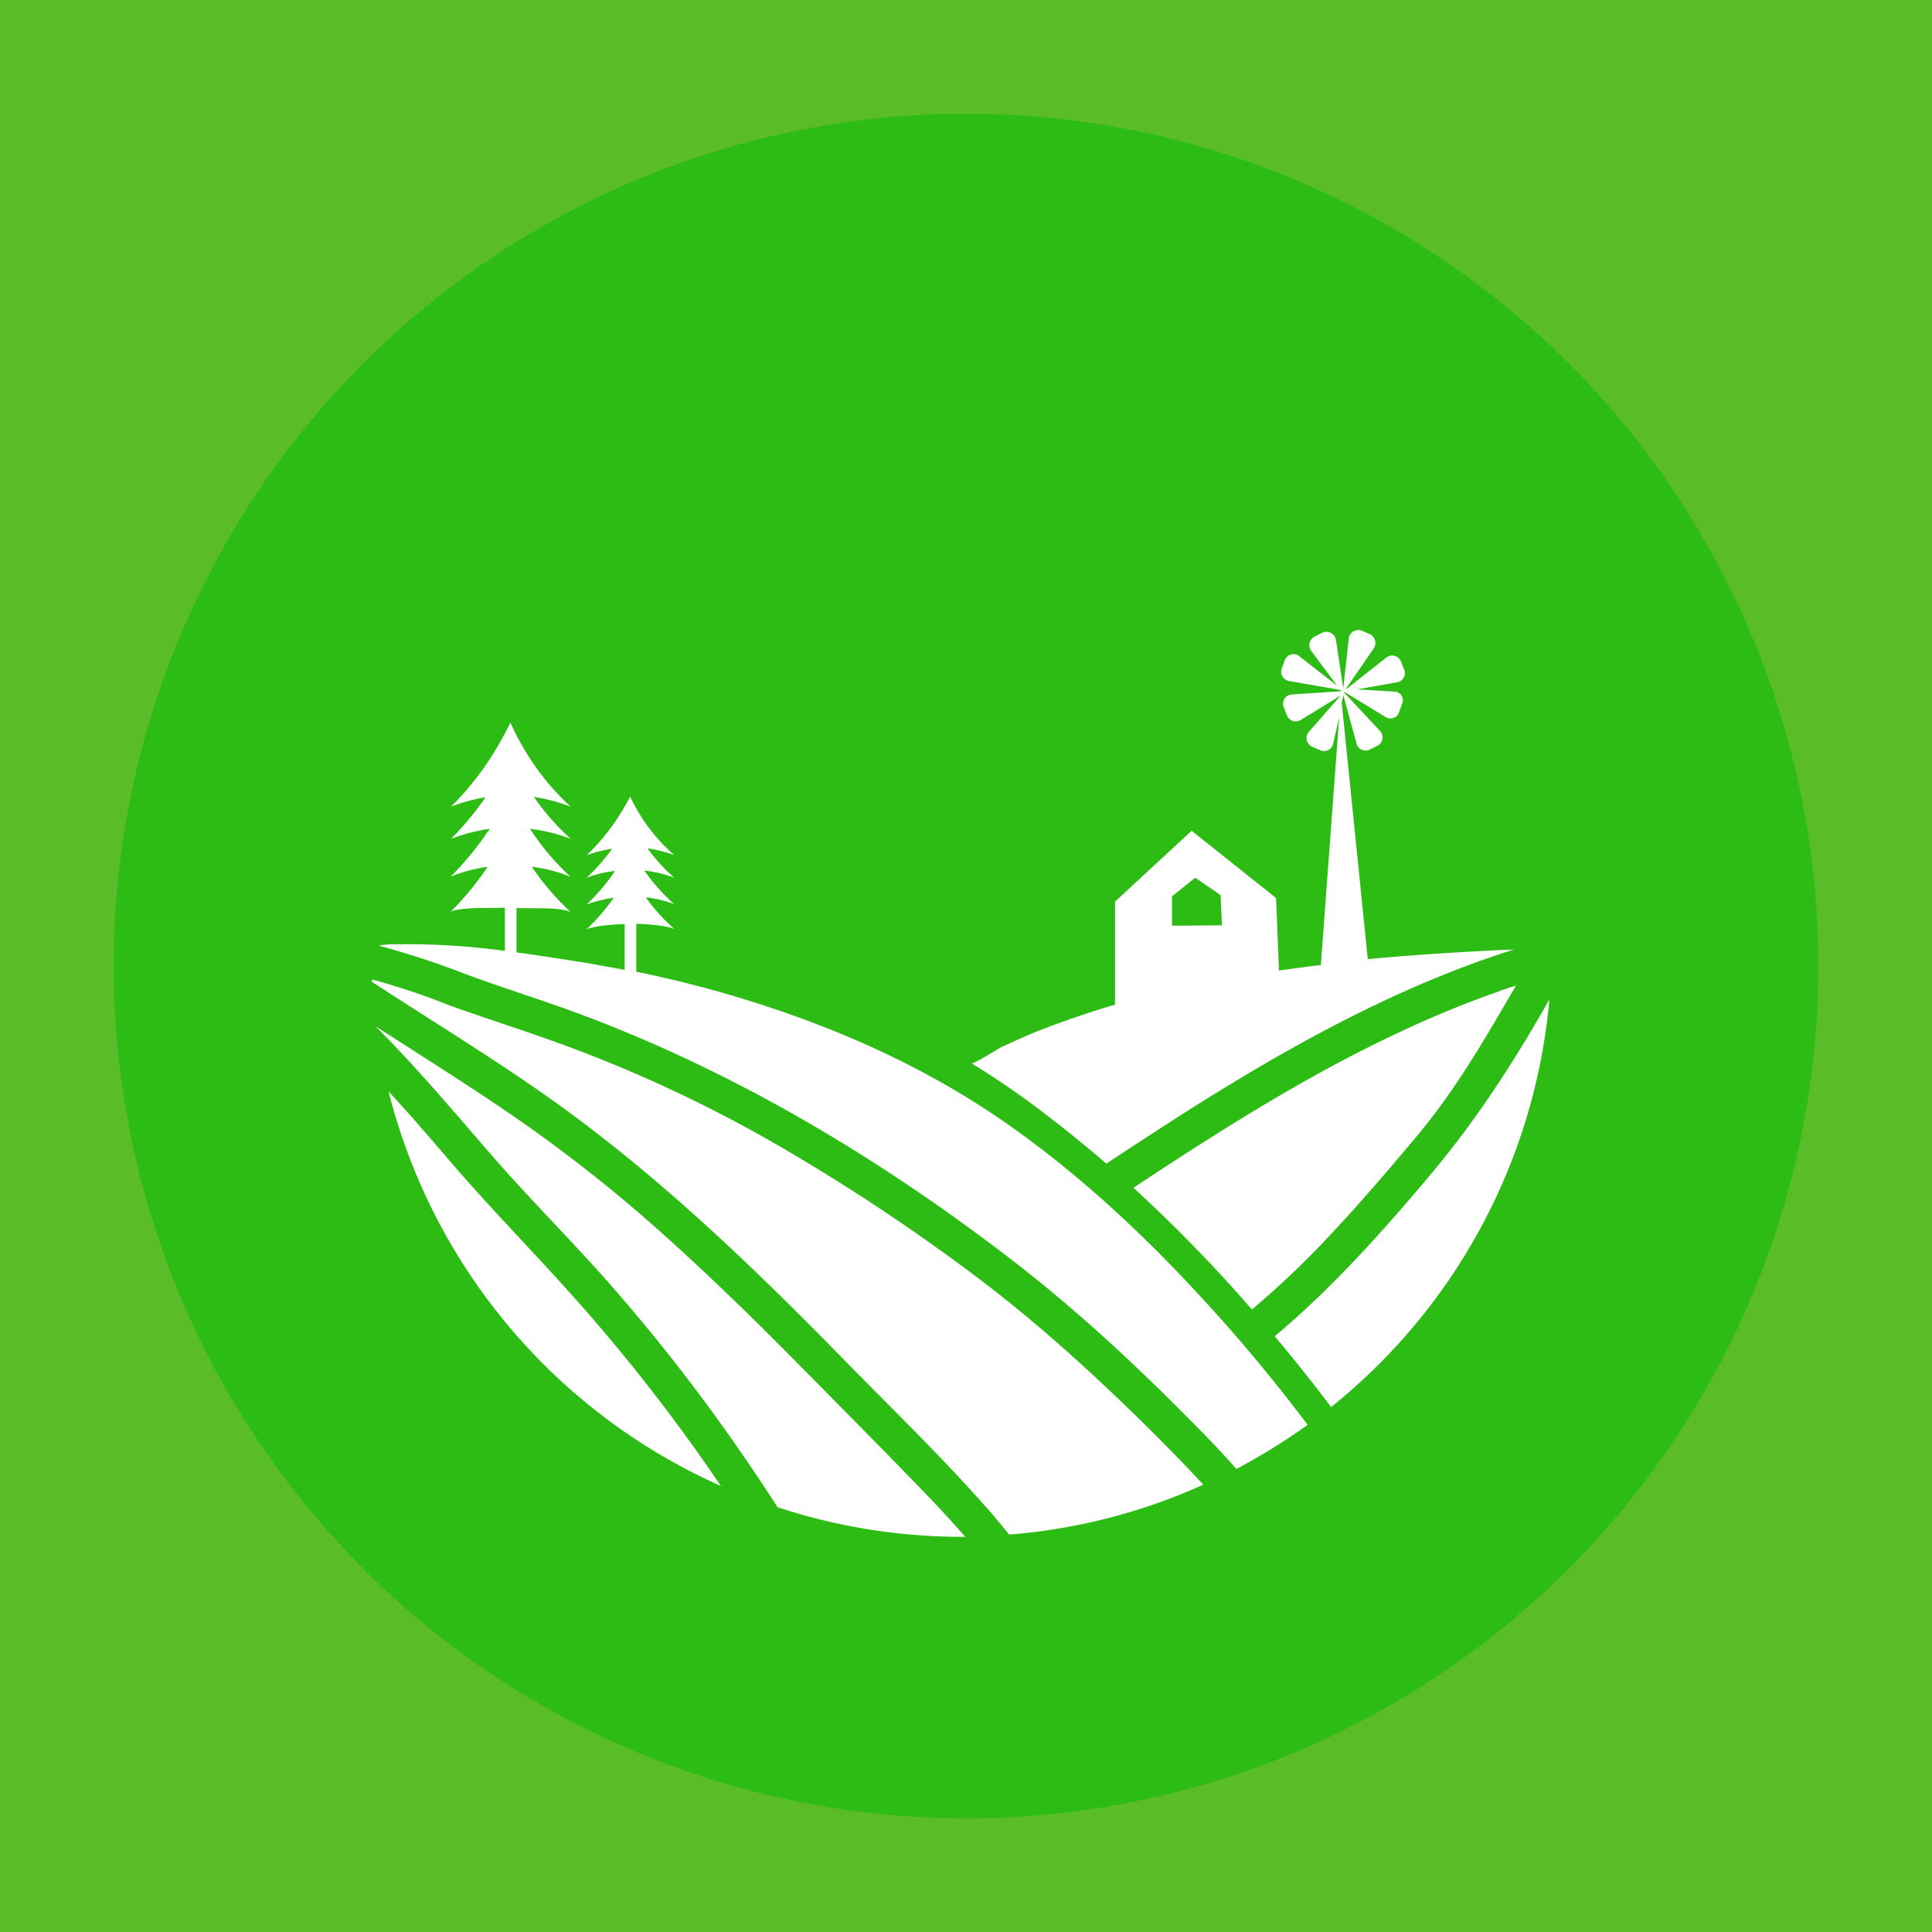 <svg xmlns="http://www.w3.org/2000/svg" viewBox="0 0 600 600"><defs><style>.cls-1{fill:#5abc29;}.cls-2{fill:#2cbc13;}.cls-3{fill:#fff;}</style></defs><g id="Layer_2" data-name="Layer 2"><g id="Camada_1" data-name="Camada 1"><polygon class="cls-1" points="0 0 600 0 600 600 0 600 0 0"/><circle class="cls-2" cx="300" cy="300" r="264.7"/><path class="cls-3" d="M418.88,198.18l-1.9,17.2,9.7-14.1a3,3,0,0,0-1.2-4.3l-2.5-1.1A3,3,0,0,0,418.88,198.18Z"/><path class="cls-3" d="M433,214.78l-17.3-1,14.6,8.9a2.84,2.84,0,0,0,4.2-1.5l.9-2.5A2.71,2.71,0,0,0,433,214.78Z"/><path class="cls-3" d="M430.58,204.18,417,214.88l16.9-3a2.87,2.87,0,0,0,2.2-3.9l-1-2.5A2.94,2.94,0,0,0,430.58,204.18Z"/><path class="cls-3" d="M428.58,227l-11.8-12.6,4.5,16.5a2.91,2.91,0,0,0,4.1,1.9l2.4-1.2A2.94,2.94,0,0,0,428.58,227Z"/><path class="cls-3" d="M343.58,361.38c7.1-4.7,14.2-9.3,21.3-13.9,33-21.1,67.8-40.8,105.3-52.6-1.6.1-3.3.1-5.1.2-13.4.7-26.9,1.5-40.3,2.8l-8.1-79.7.6-2.7.1.2-.1-.4.1-.2.9-.6-.8.1.1-.4-.3.4h0l-2.4-15.9a3,3,0,0,0-4.2-2.2l-2.4,1.2a3,3,0,0,0-1.1,4.4l8.1,10.9-11.8-9.2a2.87,2.87,0,0,0-4.5,1.3l-.9,2.5a2.93,2.93,0,0,0,2.2,3.9l16,2.8.3.4h-.3v0l-15.1,1a2.89,2.89,0,0,0-2.5,4l1,2.5a2.93,2.93,0,0,0,4.3,1.4l12.4-7.6h0l-9.9,11.3a2.92,2.92,0,0,0,1,4.6L410,233a2.89,2.89,0,0,0,4-2l1.9-8.2-5.7,76.9c-4.3.5-8.6,1.1-13,1.7l-.9-22.5L370.08,258l-23.8,22v32q-12.75,3.75-25.2,8.7c-3.4,1.4-6.8,3-10.1,4.5-1,.5-8.7,5.4-9.3,5,6.4,3.9,12.6,8.1,18.6,12.5C328.28,348.68,336.08,354.88,343.58,361.38Zm20.5-83.1,7.1-5.7,7.9,5.4.4,9.4-15.5.1v-9.2Z"/><path class="cls-3" d="M352,368.88a462.54,462.54,0,0,1,34,34.6c.9,1.1,1.9,2.1,2.8,3.2a284.6,284.6,0,0,0,25.1-24c9-9.6,17.5-19.6,26-29.7,8.8-10.5,16.1-21.8,23.1-33.6,2.6-4.4,5.2-8.8,7.8-13.3-1.9.6-3.8,1.2-5.6,1.9C424.48,322.28,387.78,345.18,352,368.88Z"/><path class="cls-3" d="M444.68,364.28c-15.1,18-30.8,35.6-48.8,50.7,6,7.2,11.9,14.5,17.5,22a183,183,0,0,0,67.8-126.6C470.48,329.28,458.68,347.58,444.68,364.28Z"/><path class="cls-3" d="M314,349.88c-22.2-15.7-46.2-27.2-71.9-36a356.44,356.44,0,0,0-44.5-12.1v-14.9c5,.2,9.1.6,11.8,1.6a56.77,56.77,0,0,1-8.7-9.6c0-.1-.1-.1-.1-.2a37.92,37.92,0,0,1,8.8,2.1,56.77,56.77,0,0,1-8.7-9.6c-.2-.3-.4-.5-.6-.8a36.35,36.35,0,0,1,9.3,2.2,54.47,54.47,0,0,1-8.3-9.1,39.76,39.76,0,0,1,8.3,2.1,56.77,56.77,0,0,1-8.7-9.6,58.36,58.36,0,0,1-5-8.6,72.91,72.91,0,0,1-5.5,9,64.34,64.34,0,0,1-8,9.2,40.69,40.69,0,0,1,7.9-2,61.63,61.63,0,0,1-7.9,9,35.5,35.5,0,0,1,8.8-2.1,8.34,8.34,0,0,0-.8,1.2,64.34,64.34,0,0,1-8,9.2,44.24,44.24,0,0,1,8.4-2.1c-.1.2-.3.4-.4.6a64.34,64.34,0,0,1-8,9.2c2.6-1,6.7-1.4,11.8-1.6v14.2l-11.7-2.1q-11-1.8-21.9-3.3V282c7.2.2,12.9-.3,16.8,1.2a77.79,77.79,0,0,1-11.8-13.7c-.1-.1-.1-.2-.2-.3a45.9,45.9,0,0,1,12,3.1,77.79,77.79,0,0,1-11.8-13.7c-.3-.4-.5-.8-.8-1.2a51.35,51.35,0,0,1,12.6,3.1,77.84,77.84,0,0,1-11.4-13,54.39,54.39,0,0,1,11.4,3,77.79,77.79,0,0,1-11.8-13.7,84.15,84.15,0,0,1-6.9-12.4,103.06,103.06,0,0,1-7.5,13,92,92,0,0,1-10.9,13.1,53.34,53.34,0,0,1,10.7-2.9,96.19,96.19,0,0,1-10.7,12.9,55.52,55.52,0,0,1,12-3.1c-.4.6-.8,1.1-1.2,1.7a92,92,0,0,1-10.9,13.1,49.7,49.7,0,0,1,11.4-3c-.2.3-.3.5-.5.8a92,92,0,0,1-10.9,13.1c3.7-1.4,9.6-1,16.8-1.2v13.4a225.6,225.6,0,0,0-35.8-2,14.13,14.13,0,0,0-3.3.4,260.05,260.05,0,0,1,27.1,8.9c13,4.8,26.3,8.8,39.2,13.8,47.6,18.3,91.3,44.8,131.3,75.7,19.2,14.9,37,31.4,54.1,48.7,5,5,9.9,10.1,14.6,15.4a199,199,0,0,0,22.1-13.7,509,509,0,0,0-33.4-40C354.88,383.18,335.48,365.08,314,349.88Z"/><path class="cls-3" d="M355,441.88c-17-16.7-34.6-32.6-53.7-46.8a618.73,618.73,0,0,0-61.1-40.2,427.53,427.53,0,0,0-66.9-31c-11.3-4.1-22.8-7.7-34.1-11.8a212.39,212.39,0,0,0-23.7-7.9,2,2,0,0,0,.1.8c16.7,10.9,33.7,21.3,50.1,32.6,35.7,24.5,66.9,54.5,97.1,85.4,14.5,14.8,29.4,29.2,43.1,44.7,2.6,2.9,5.1,5.9,7.5,8.9a181.13,181.13,0,0,0,60.3-15.5C367.68,454.58,361.38,448.18,355,441.88Z"/><path class="cls-3" d="M141.28,362.38c-6.8-7.9-13.5-15.8-20.6-23.4a183.14,183.14,0,0,0,103.2,122.5,555.21,555.21,0,0,0-48.9-62.2C163.78,386.88,152.18,375,141.28,362.38Z"/><path class="cls-3" d="M248.18,423.88c-15-15.2-30.3-30.1-46.3-44.2a467.69,467.69,0,0,0-49.6-37.9c-11.7-7.8-23.6-15.3-35.4-22.9v.1c12.9,12.9,24.6,26.9,36.6,40.7,11.2,12.8,23.2,24.8,34.5,37.5q16.2,18.3,30.8,38c7.9,10.7,15.5,21.7,22.7,32.9a183.5,183.5,0,0,0,57.1,9.2h1.2c-2.8-3.2-5.7-6.4-8.6-9.5C277.08,453,262.58,438.48,248.18,423.88Z"/></g></g></svg>
